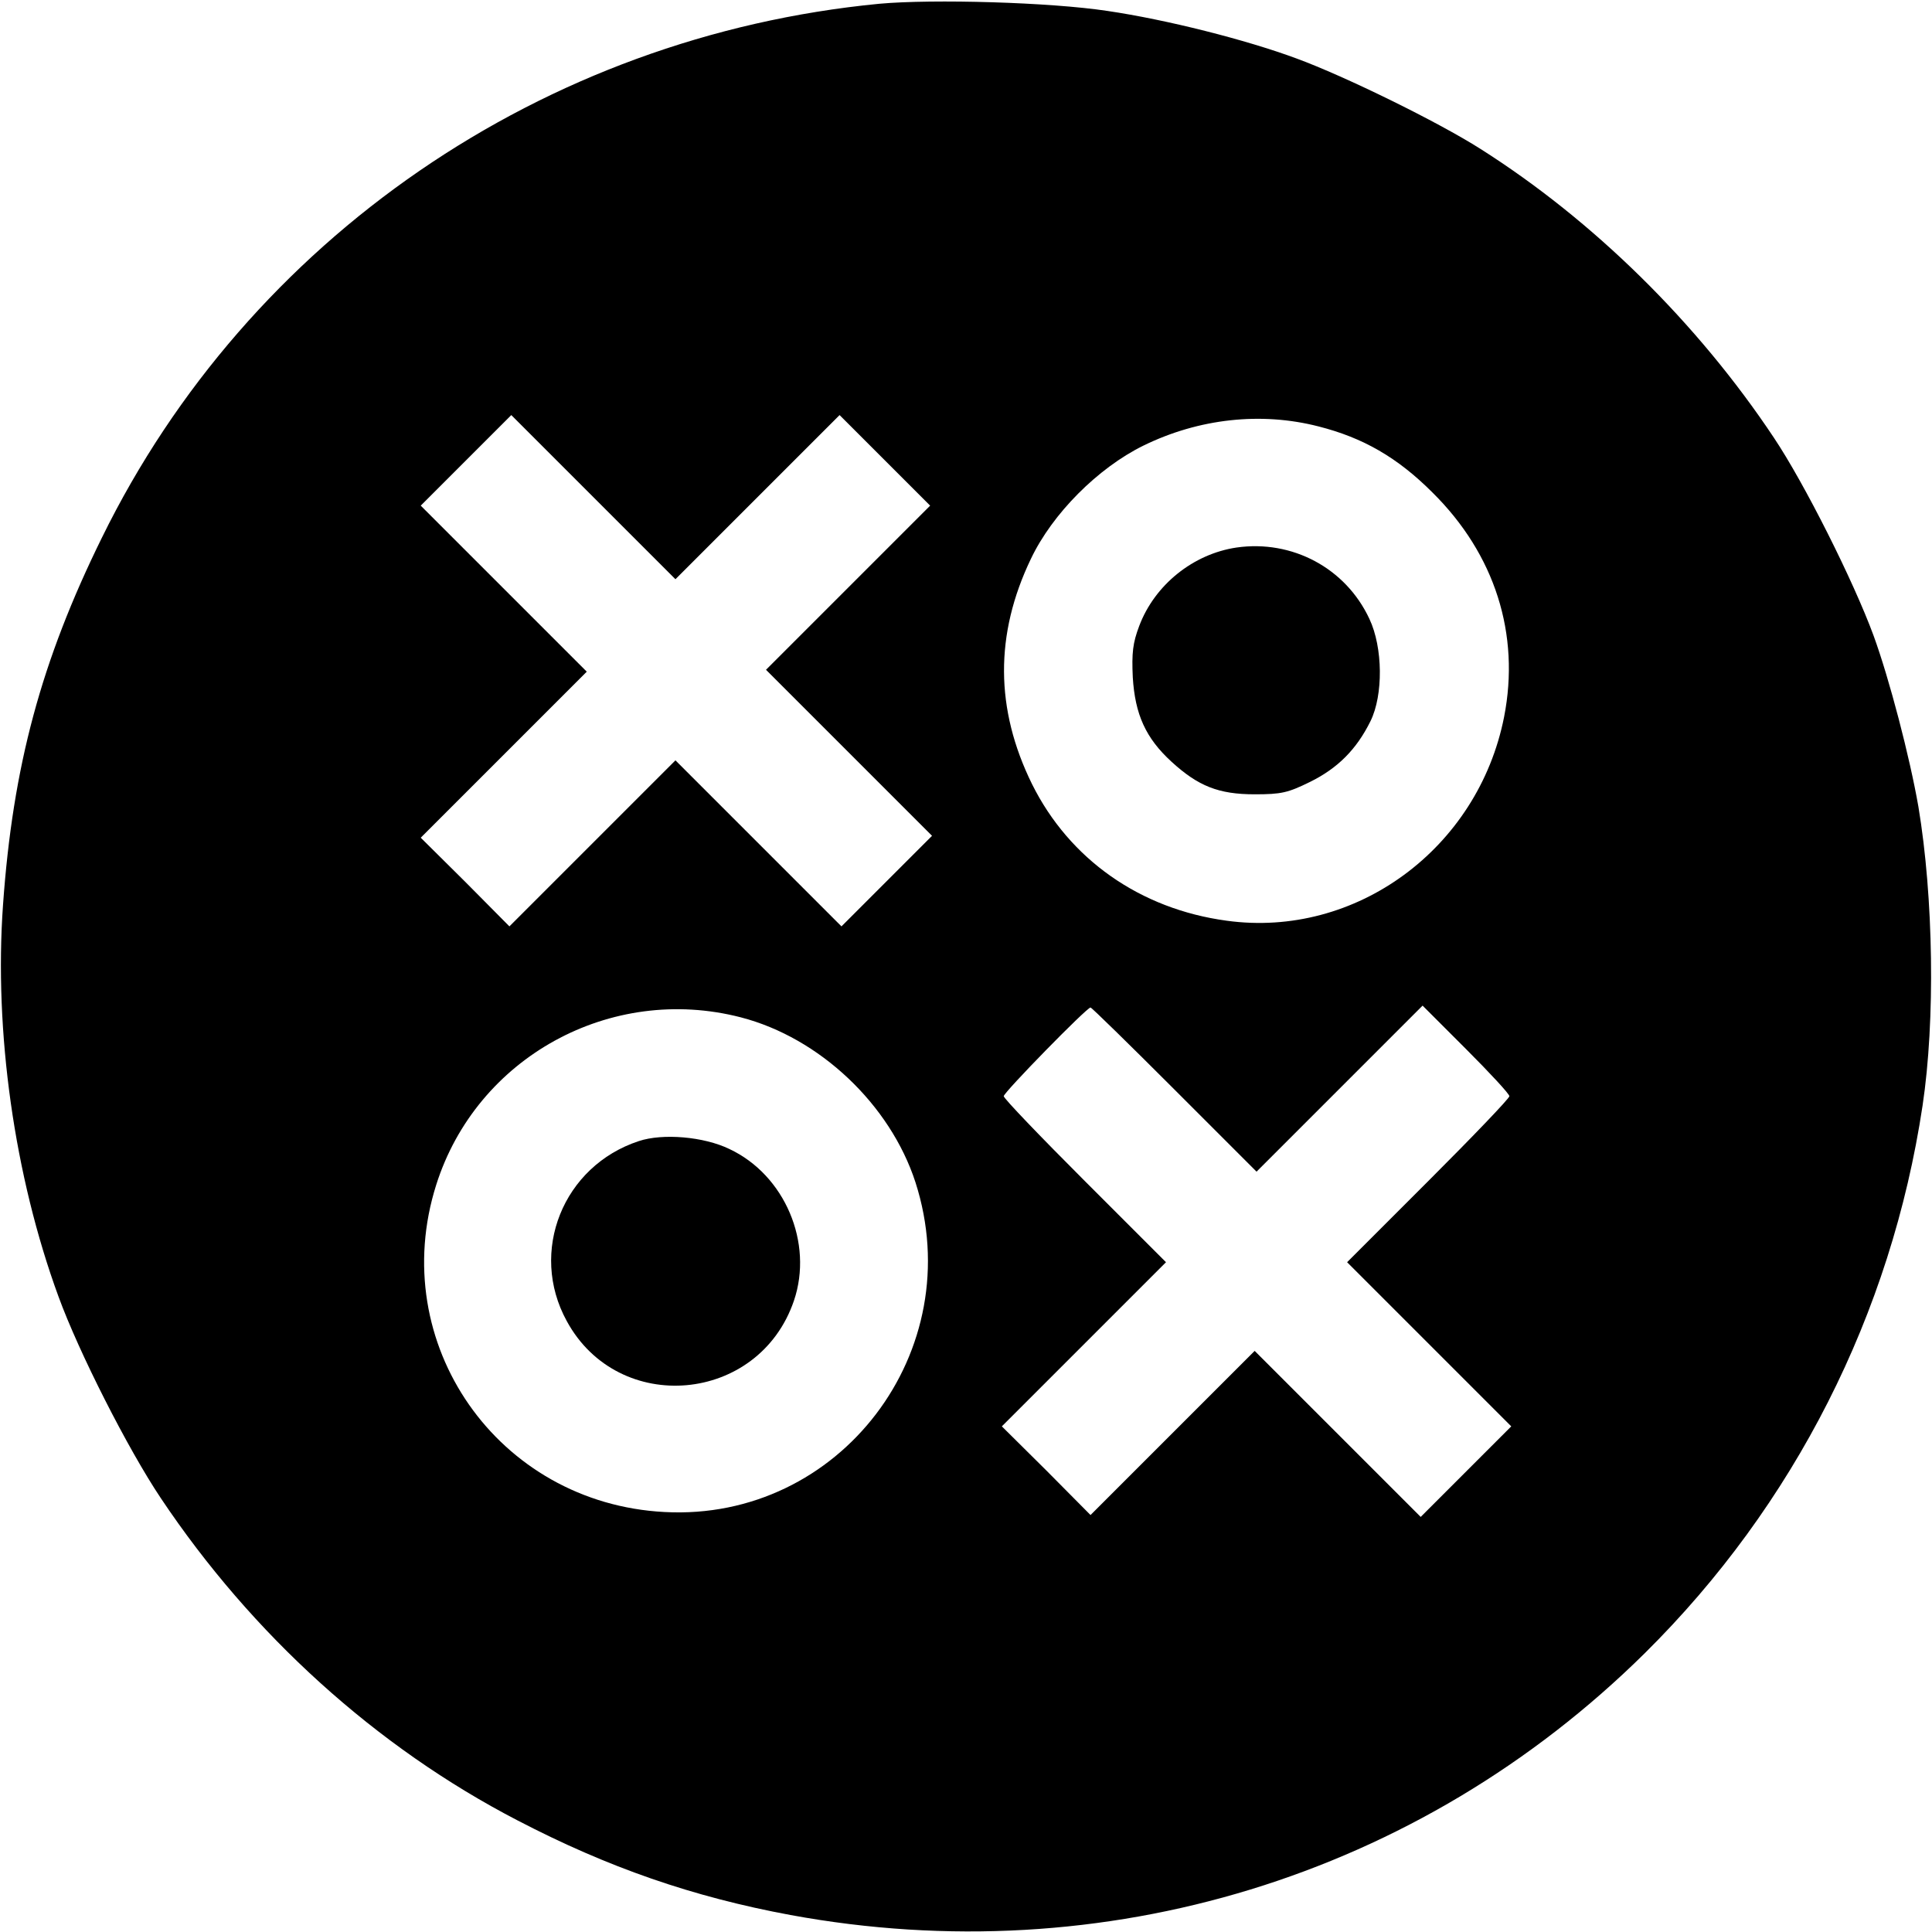 <?xml version="1.0" standalone="no"?>
<!DOCTYPE svg PUBLIC "-//W3C//DTD SVG 20010904//EN"
 "http://www.w3.org/TR/2001/REC-SVG-20010904/DTD/svg10.dtd">
<svg version="1.0" xmlns="http://www.w3.org/2000/svg"
 width="512pt" height="512pt" viewBox="0 0 512 512"
 preserveAspectRatio="xMidYMid meet">

<g transform="translate(0,512) scale(0.1,-0.1)"
fill="#000000" stroke="none">
<path d="M2330 5110 c-890 -86 -1671 -622 -2060 -1415 -161 -327 -236 -606
-262 -973 -24 -335 30 -719 147 -1038 54 -148 184 -404 271 -534 242 -362 571
-660 945 -854 240 -125 465 -203 724 -251 831 -153 1665 102 2264 694 396 392
653 899 736 1451 34 226 29 552 -11 792 -23 132 -77 339 -119 454 -53 144
-183 403 -264 524 -203 305 -479 576 -777 765 -113 72 -360 193 -488 240 -135
50 -345 103 -501 126 -151 23 -462 32 -605 19z m-322 -1307 l217 217 120 -120
120 -120 -218 -218 -217 -217 220 -220 220 -220 -120 -120 -120 -120 -220 220
-220 220 -220 -220 -220 -220 -117 118 -118 117 220 220 220 220 -220 220
-220 220 120 120 120 120 217 -217 218 -218 218 218z m1486 187 c118 -30 209
-82 302 -175 166 -164 233 -376 190 -595 -69 -349 -393 -587 -735 -540 -230
31 -417 163 -516 362 -98 199 -99 397 -3 597 57 120 178 241 298 300 147 72
312 90 464 51z m-1531 -1566 c209 -54 396 -231 463 -437 144 -447 -200 -899
-665 -874 -442 23 -738 447 -605 867 107 338 462 533 807 444z m1149 -191
l218 -218 220 220 220 220 115 -115 c63 -63 115 -119 115 -125 0 -6 -97 -107
-215 -225 l-215 -215 217 -217 218 -218 -120 -120 -120 -120 -220 220 -220
220 -217 -217 -218 -218 -117 118 -118 117 218 218 217 217 -215 215 c-118
118 -215 219 -215 225 0 10 220 235 230 235 3 0 103 -98 222 -217z"/>
<path d="M3277 3669 c-115 -17 -217 -99 -258 -208 -17 -45 -20 -71 -17 -136 6
-98 34 -161 103 -224 70 -64 124 -86 220 -86 71 0 88 4 147 33 73 36 123 86
160 161 34 69 33 195 -3 271 -63 135 -205 210 -352 189z"/>
<path d="M1693 2096 c-201 -66 -292 -293 -191 -477 137 -252 509 -219 602 54
52 153 -24 333 -171 402 -68 33 -177 42 -240 21z"/>
</g>
</svg>
